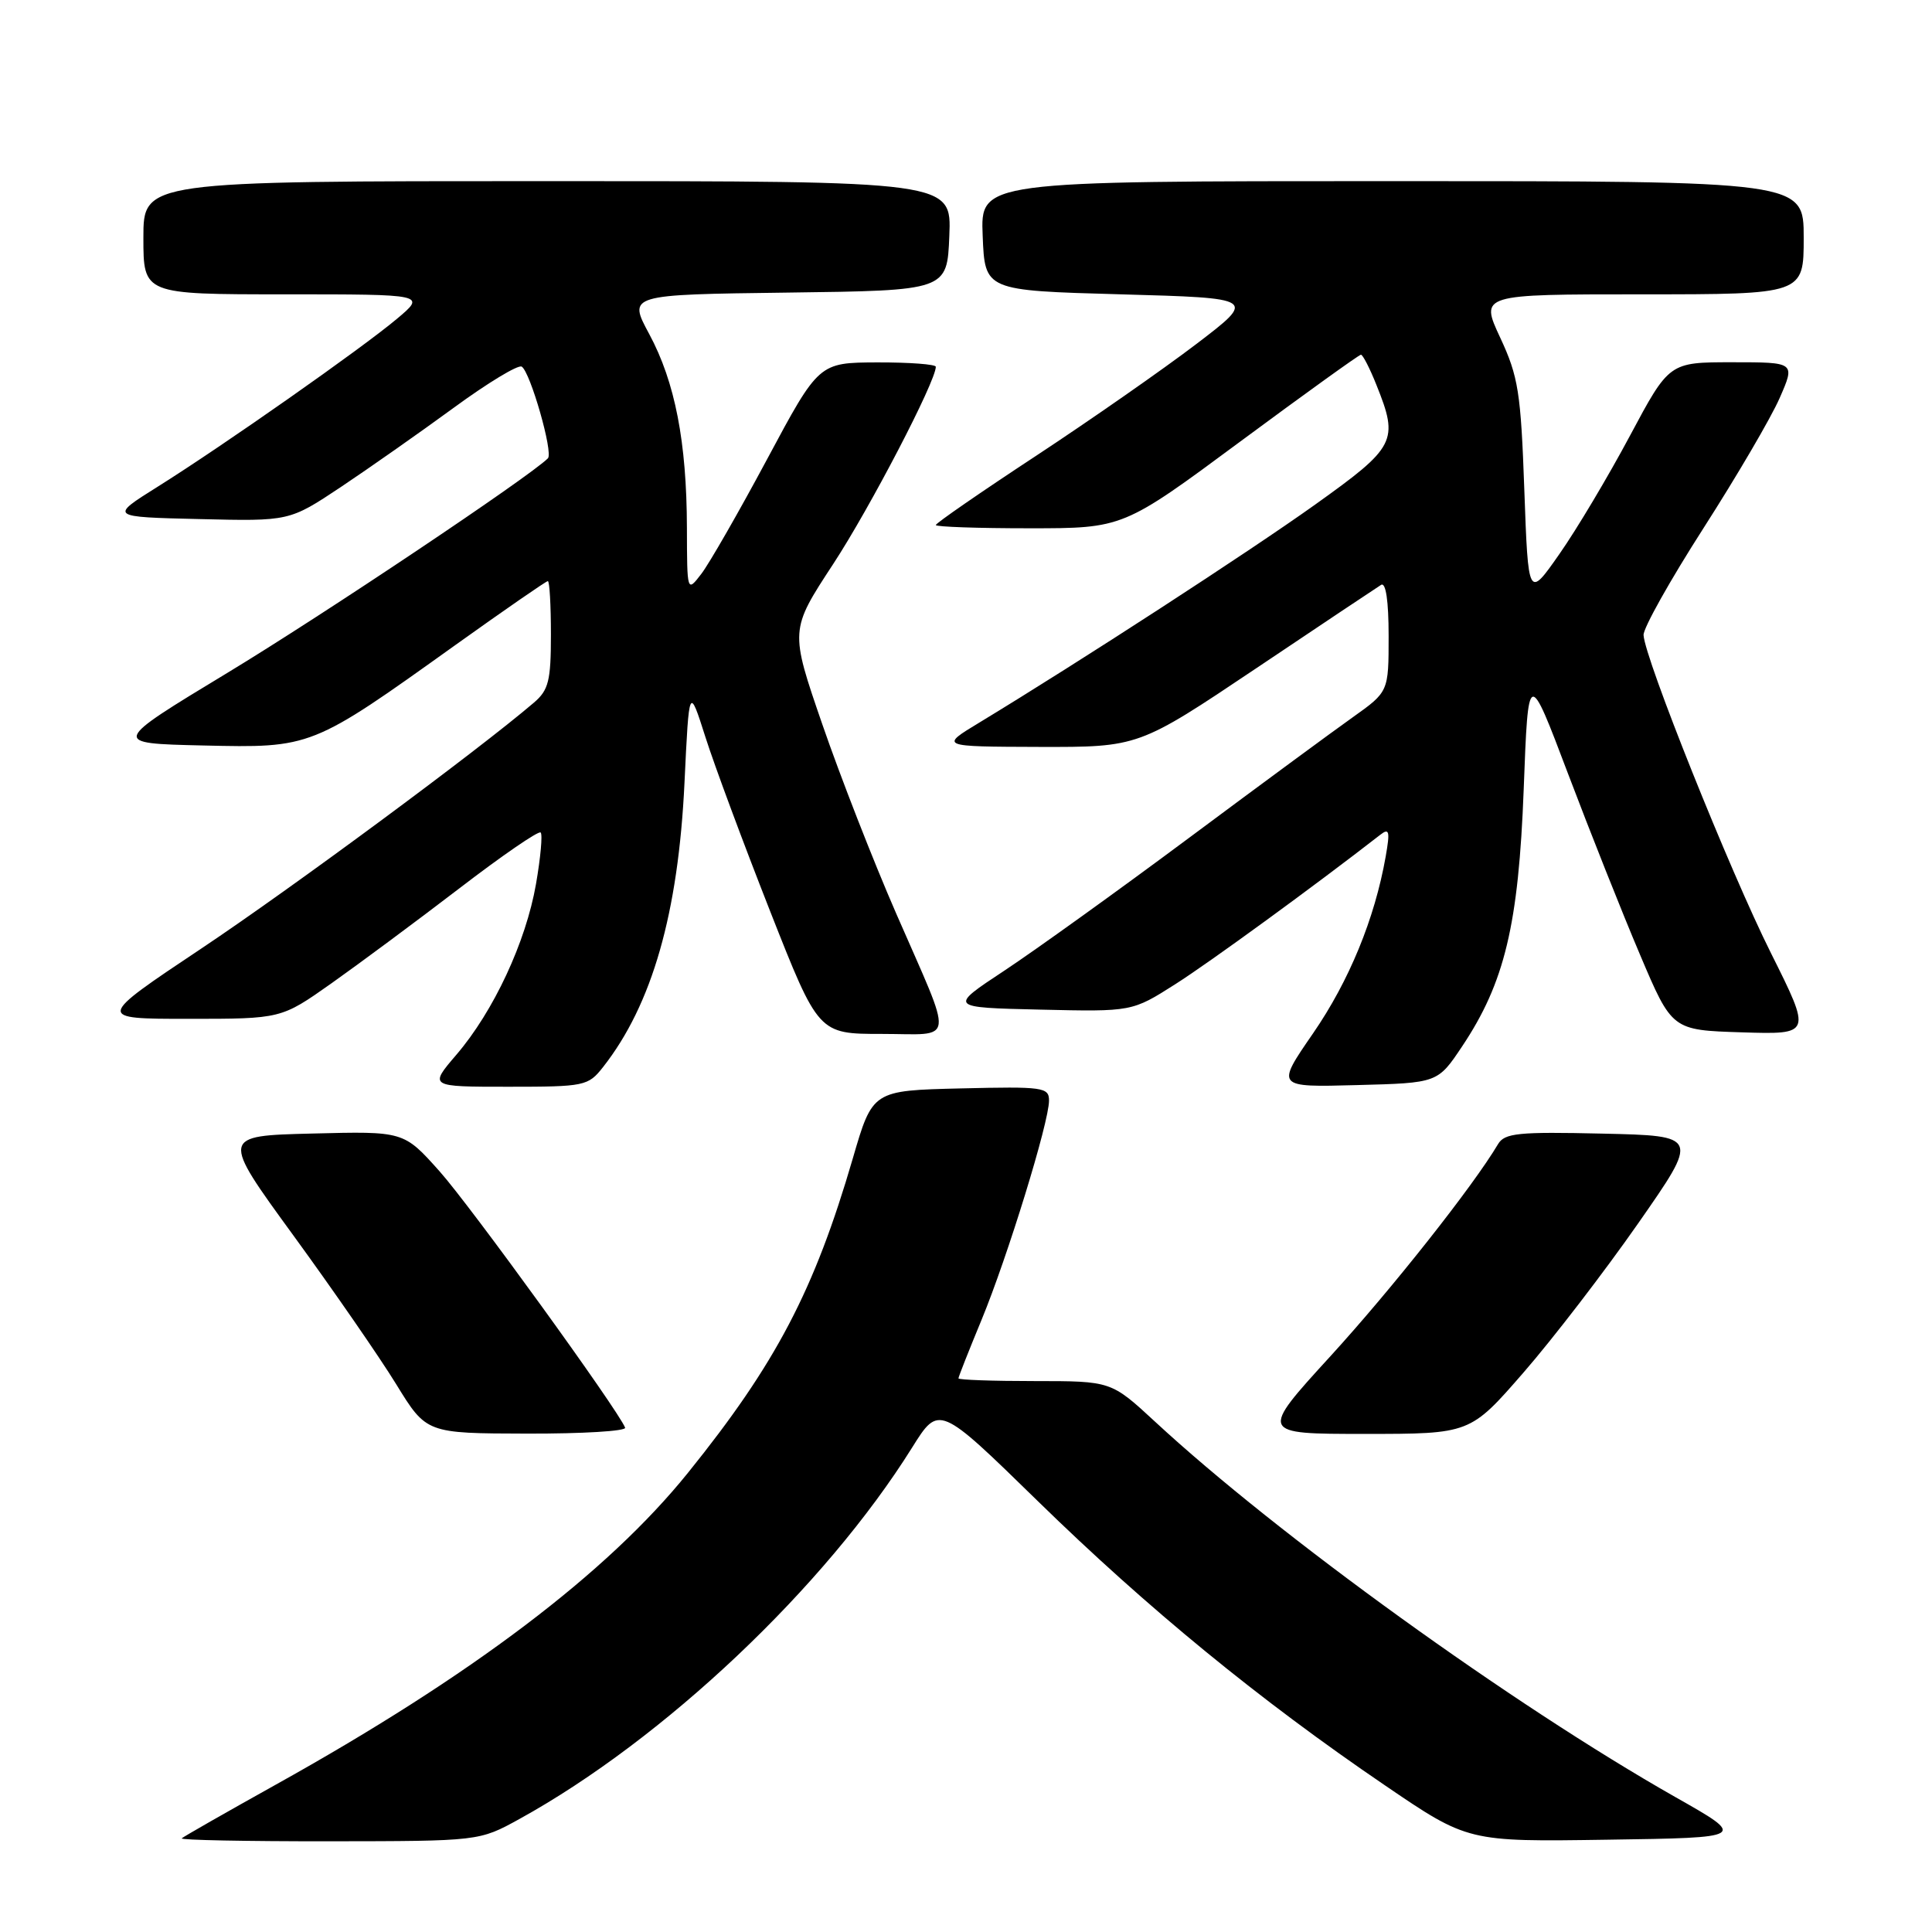 <?xml version="1.0" encoding="UTF-8" standalone="no"?>
<!DOCTYPE svg PUBLIC "-//W3C//DTD SVG 1.1//EN" "http://www.w3.org/Graphics/SVG/1.1/DTD/svg11.dtd" >
<svg xmlns="http://www.w3.org/2000/svg" xmlns:xlink="http://www.w3.org/1999/xlink" version="1.1" viewBox="0 0 256 256">
 <g >
 <path fill="currentColor"
d=" M 68.82 241.03 C 87.97 230.47 109.31 210.29 120.86 191.81 C 124.42 186.12 124.42 186.12 137.51 198.90 C 152.06 213.11 166.93 225.29 183.50 236.56 C 194.50 244.05 194.50 244.05 213.00 243.77 C 231.49 243.50 231.49 243.50 221.99 238.12 C 200.42 225.88 169.31 203.44 153.04 188.37 C 147.23 183.00 147.23 183.00 137.12 183.00 C 131.55 183.00 127.00 182.84 127.00 182.64 C 127.00 182.44 128.38 178.95 130.06 174.89 C 133.51 166.53 139.00 148.71 139.00 145.84 C 139.00 144.06 138.23 143.96 127.31 144.22 C 115.62 144.50 115.62 144.50 113.00 153.50 C 107.90 170.99 102.82 180.69 91.17 195.14 C 80.46 208.43 62.45 222.06 36.50 236.50 C 29.90 240.18 24.31 243.37 24.08 243.59 C 23.85 243.82 32.63 243.99 43.58 243.98 C 63.50 243.96 63.50 243.96 68.82 241.03 Z  M 82.83 189.17 C 81.87 186.77 62.31 159.75 58.24 155.20 C 53.50 149.89 53.50 149.89 41.38 150.20 C 29.26 150.50 29.26 150.50 38.88 163.71 C 44.17 170.97 50.30 179.84 52.50 183.42 C 56.50 189.93 56.50 189.93 69.83 189.96 C 77.17 189.98 83.02 189.63 82.83 189.17 Z  M 201.88 181.86 C 205.77 177.39 212.60 168.50 217.06 162.11 C 225.16 150.50 225.16 150.50 212.33 150.21 C 201.17 149.95 199.37 150.14 198.50 151.60 C 195.19 157.18 184.42 170.80 176.31 179.68 C 166.88 190.00 166.88 190.00 180.84 190.00 C 194.80 190.00 194.80 190.00 201.88 181.86 Z  M 79.91 141.39 C 86.41 133.12 89.88 120.99 90.70 103.69 C 91.31 90.88 91.31 90.88 93.48 97.69 C 94.67 101.43 98.53 111.81 102.05 120.75 C 108.45 137.00 108.45 137.00 116.84 137.00 C 126.68 137.00 126.47 138.75 118.73 121.00 C 115.73 114.12 111.34 102.88 108.97 96.00 C 104.66 83.50 104.66 83.50 110.40 74.74 C 115.28 67.29 124.00 50.53 124.00 48.60 C 124.00 48.27 120.51 48.01 116.25 48.02 C 108.50 48.05 108.50 48.05 101.66 60.82 C 97.90 67.84 93.97 74.69 92.93 76.04 C 91.04 78.50 91.04 78.50 91.02 69.93 C 90.99 58.57 89.45 50.63 86.03 44.27 C 83.21 39.04 83.21 39.04 104.36 38.77 C 125.50 38.50 125.50 38.50 125.79 31.25 C 126.09 24.00 126.09 24.00 72.54 24.00 C 19.00 24.00 19.00 24.00 19.00 31.50 C 19.00 39.00 19.00 39.00 37.73 39.00 C 56.46 39.00 56.46 39.00 52.59 42.25 C 47.90 46.19 29.65 59.00 20.88 64.50 C 14.50 68.50 14.50 68.50 26.42 68.78 C 38.34 69.07 38.34 69.07 45.14 64.55 C 48.87 62.06 55.61 57.33 60.11 54.04 C 64.60 50.75 68.66 48.29 69.13 48.58 C 70.27 49.29 73.34 60.00 72.60 60.73 C 70.15 63.18 42.78 81.50 30.19 89.12 C 14.69 98.50 14.69 98.50 26.90 98.78 C 41.30 99.11 41.25 99.13 60.34 85.47 C 66.86 80.81 72.37 77.00 72.59 77.00 C 72.82 77.00 73.00 80.19 73.00 84.09 C 73.00 90.21 72.69 91.44 70.75 93.10 C 63.30 99.47 38.68 117.67 26.73 125.65 C 12.72 135.00 12.72 135.00 24.98 135.00 C 37.25 135.00 37.25 135.00 43.87 130.33 C 47.52 127.75 55.15 122.09 60.83 117.74 C 66.51 113.38 71.37 110.04 71.64 110.31 C 71.91 110.57 71.63 113.65 71.02 117.15 C 69.68 124.83 65.41 133.99 60.48 139.75 C 56.84 144.00 56.84 144.00 67.35 144.00 C 77.48 144.00 77.93 143.91 79.91 141.39 Z  M 193.74 138.65 C 199.38 130.21 201.22 122.51 201.90 104.54 C 202.50 88.59 202.50 88.59 207.78 102.54 C 210.69 110.22 214.97 121.00 217.31 126.50 C 221.55 136.50 221.55 136.50 230.80 136.79 C 240.05 137.08 240.05 137.08 234.66 126.29 C 229.23 115.44 217.93 87.24 217.78 84.15 C 217.73 83.24 221.30 76.88 225.71 70.00 C 230.12 63.12 234.67 55.36 235.81 52.75 C 237.89 48.00 237.89 48.00 229.53 48.00 C 221.18 48.00 221.18 48.00 215.97 57.75 C 213.11 63.11 208.91 70.16 206.63 73.41 C 202.50 79.32 202.50 79.32 201.98 64.91 C 201.52 52.00 201.19 49.90 198.79 44.75 C 196.11 39.00 196.11 39.00 217.56 39.00 C 239.00 39.00 239.00 39.00 239.00 31.50 C 239.00 24.00 239.00 24.00 184.46 24.00 C 129.91 24.00 129.91 24.00 130.21 31.25 C 130.50 38.50 130.50 38.50 148.50 39.00 C 166.50 39.50 166.50 39.50 158.50 45.60 C 154.10 48.95 144.54 55.62 137.25 60.42 C 129.96 65.21 124.00 69.33 124.00 69.57 C 124.00 69.81 129.58 70.00 136.41 70.00 C 148.82 70.00 148.82 70.00 164.35 58.50 C 172.89 52.18 180.09 47.00 180.33 47.00 C 180.58 47.00 181.51 48.81 182.39 51.02 C 185.37 58.45 184.97 59.21 174.25 66.87 C 165.38 73.20 143.13 87.64 129.81 95.72 C 124.50 98.93 124.50 98.93 137.69 98.97 C 150.87 99.00 150.87 99.00 166.44 88.56 C 175.00 82.81 182.46 77.84 183.00 77.50 C 183.63 77.11 184.00 79.62 184.00 84.27 C 184.00 91.66 184.00 91.66 179.25 95.04 C 176.64 96.89 166.85 104.10 157.50 111.06 C 148.15 118.02 137.17 125.91 133.09 128.61 C 125.68 133.50 125.68 133.50 137.84 133.78 C 150.00 134.06 150.00 134.06 155.75 130.40 C 160.34 127.48 174.26 117.33 182.91 110.60 C 184.09 109.68 184.20 110.15 183.61 113.50 C 182.16 121.73 178.77 129.98 173.99 136.92 C 169.06 144.07 169.06 144.07 179.78 143.78 C 190.50 143.50 190.50 143.50 193.74 138.65 Z "/>
</g>
</svg>